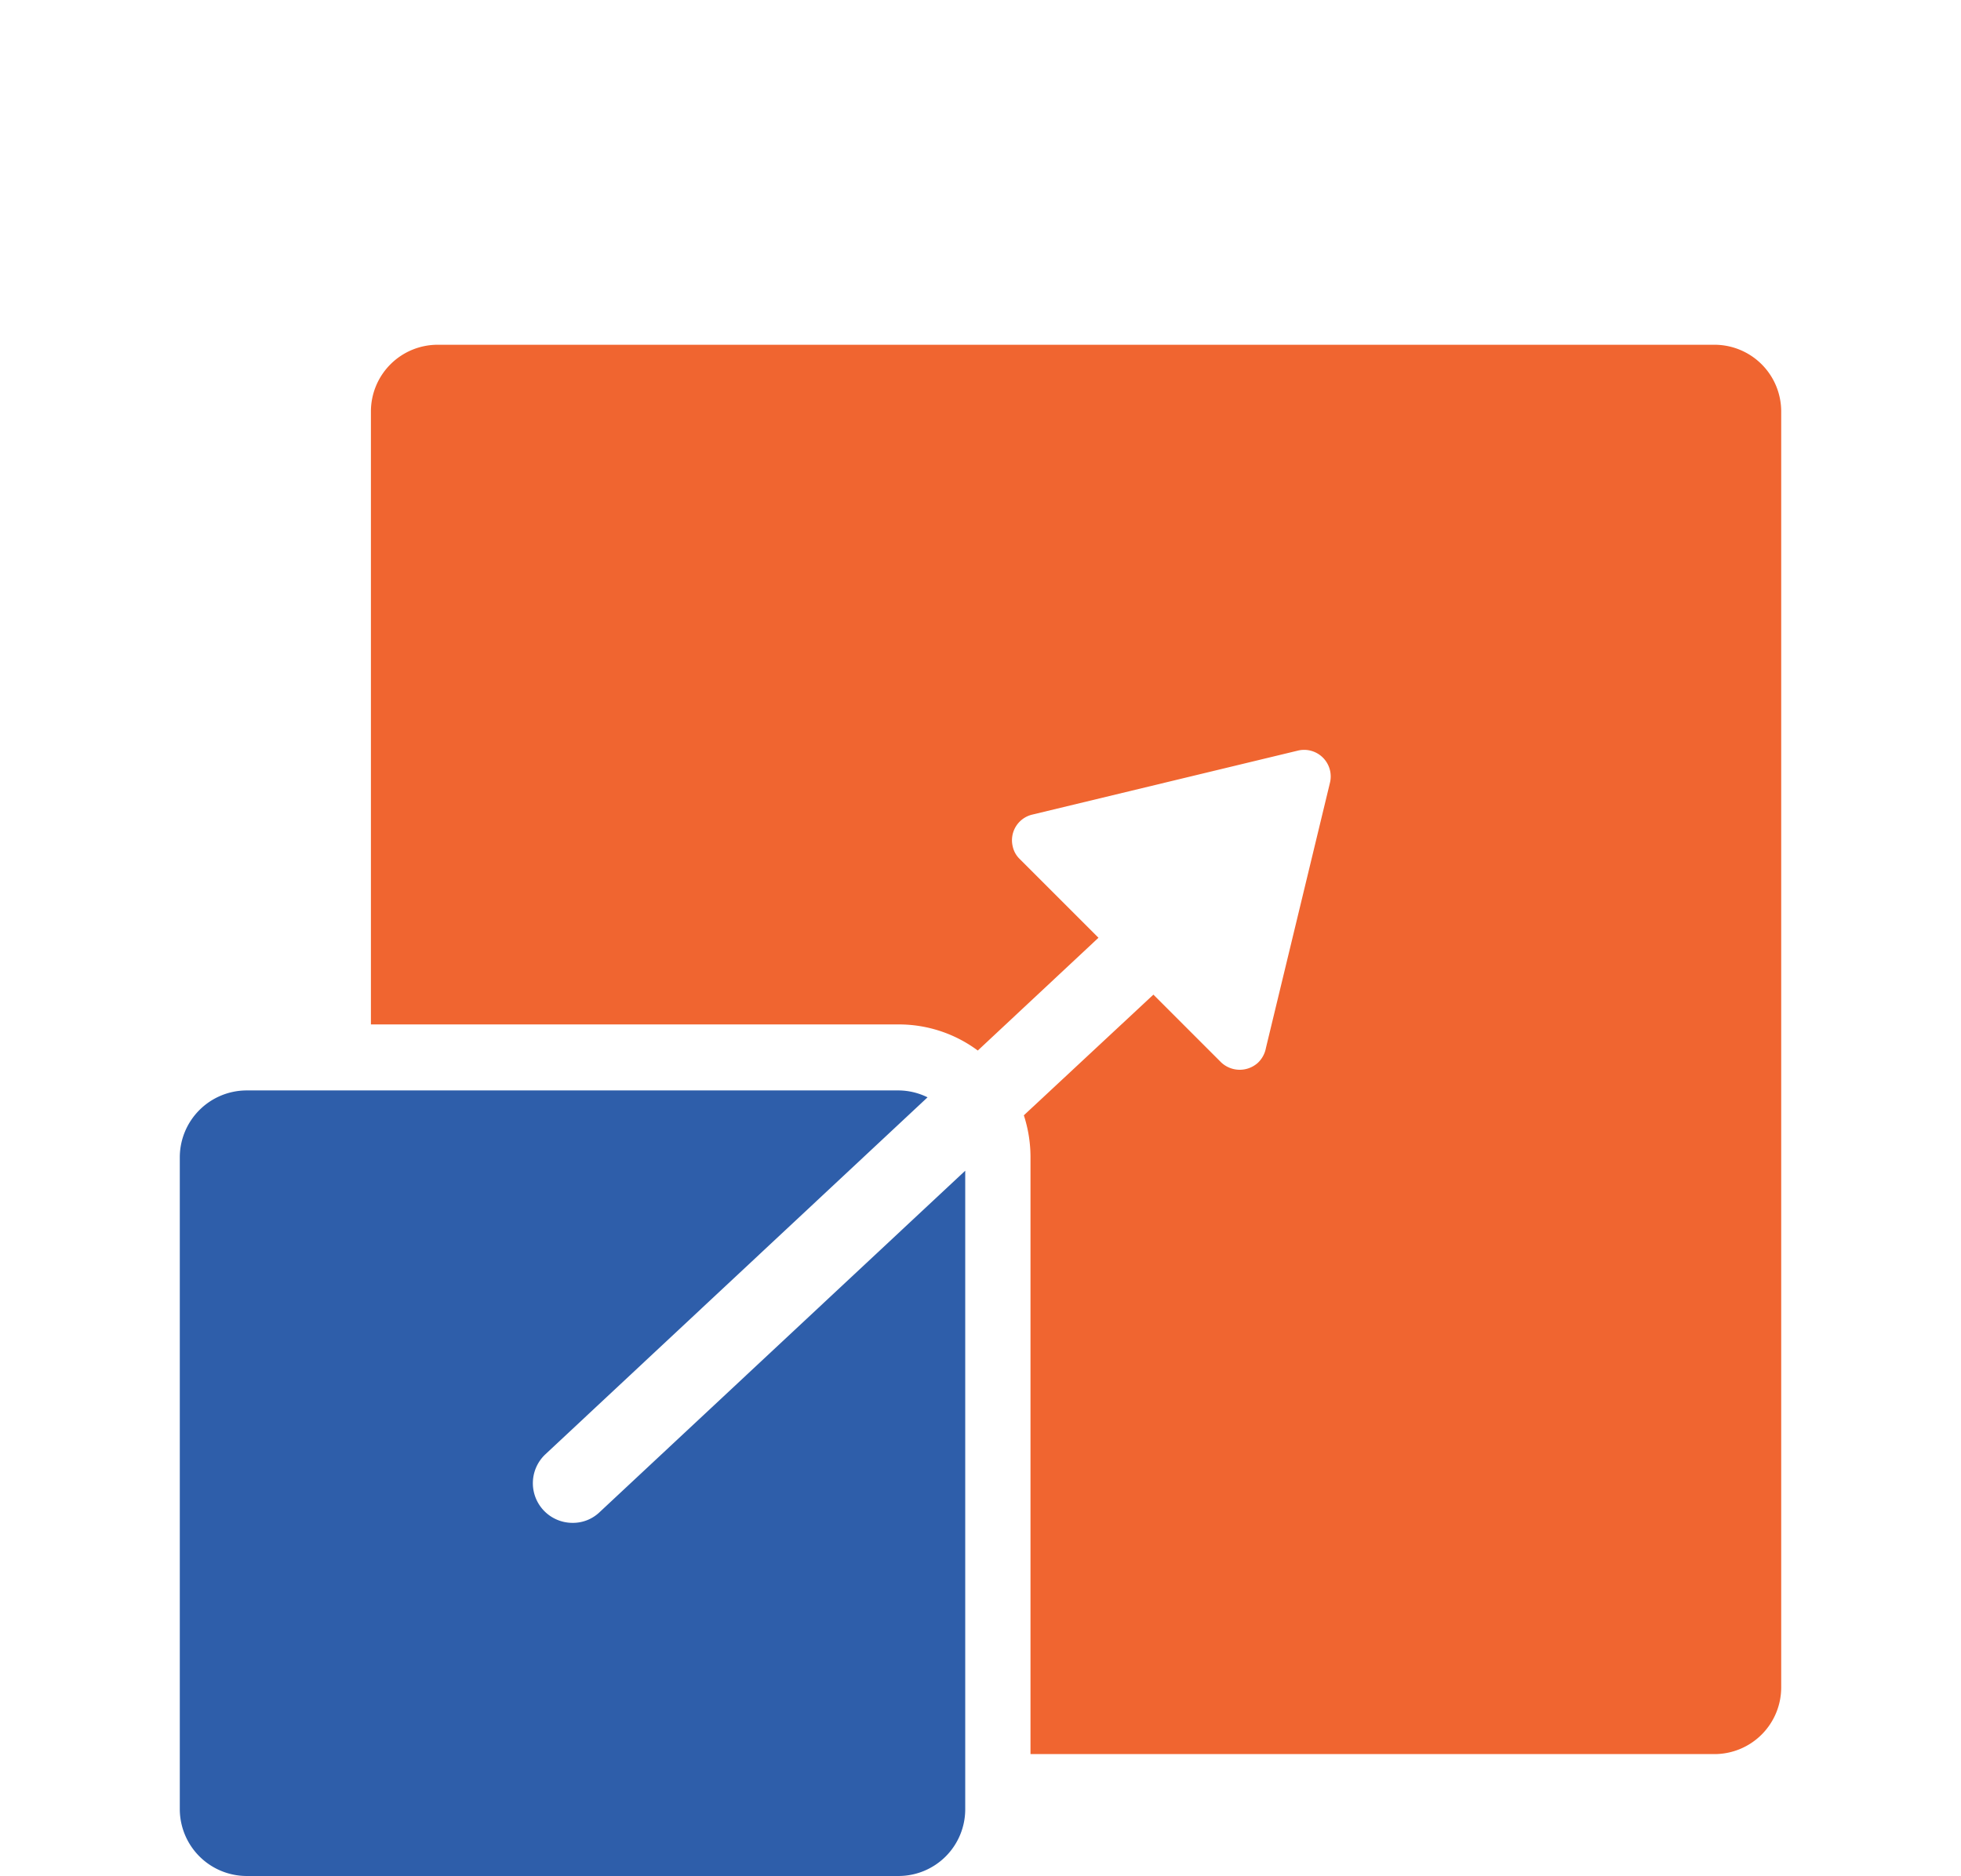 <svg xmlns="http://www.w3.org/2000/svg" viewBox="0 0 79.62 76.18"><rect width="79.62" height="76.18" fill="#fff" opacity="0"/><path d="M72.32,16.69V68.51a2.71,2.71,0,0,1-2.71,2.72H41.84V47a5.51,5.51,0,0,0-.27-1.71l5.26-4.9,2.71,2.71a1.1,1.1,0,0,0,1.53.06,1.11,1.11,0,0,0,.33-.61L54,31.78a1.08,1.08,0,0,0-.8-1.3,1.06,1.06,0,0,0-.5,0l-10.79,2.6a1.07,1.07,0,0,0-.79,1.3,1,1,0,0,0,.28.5l3.2,3.2-4.9,4.58a5.37,5.37,0,0,0-3.21-1.06H15.06V16.69A2.71,2.71,0,0,1,17.78,14H69.61A2.71,2.71,0,0,1,72.32,16.69Z" fill="#f06530"/><path d="M39.19,47.54V73.46a2.71,2.71,0,0,1-2.71,2.72H10A2.72,2.72,0,0,1,7.3,73.46h0V47A2.72,2.72,0,0,1,10,44.28H36.48a2.69,2.69,0,0,1,1.18.28L22.15,59.05a1.61,1.61,0,0,0,1.1,2.79,1.56,1.56,0,0,0,1.09-.43Z" fill="#2e5eaa"/></svg>